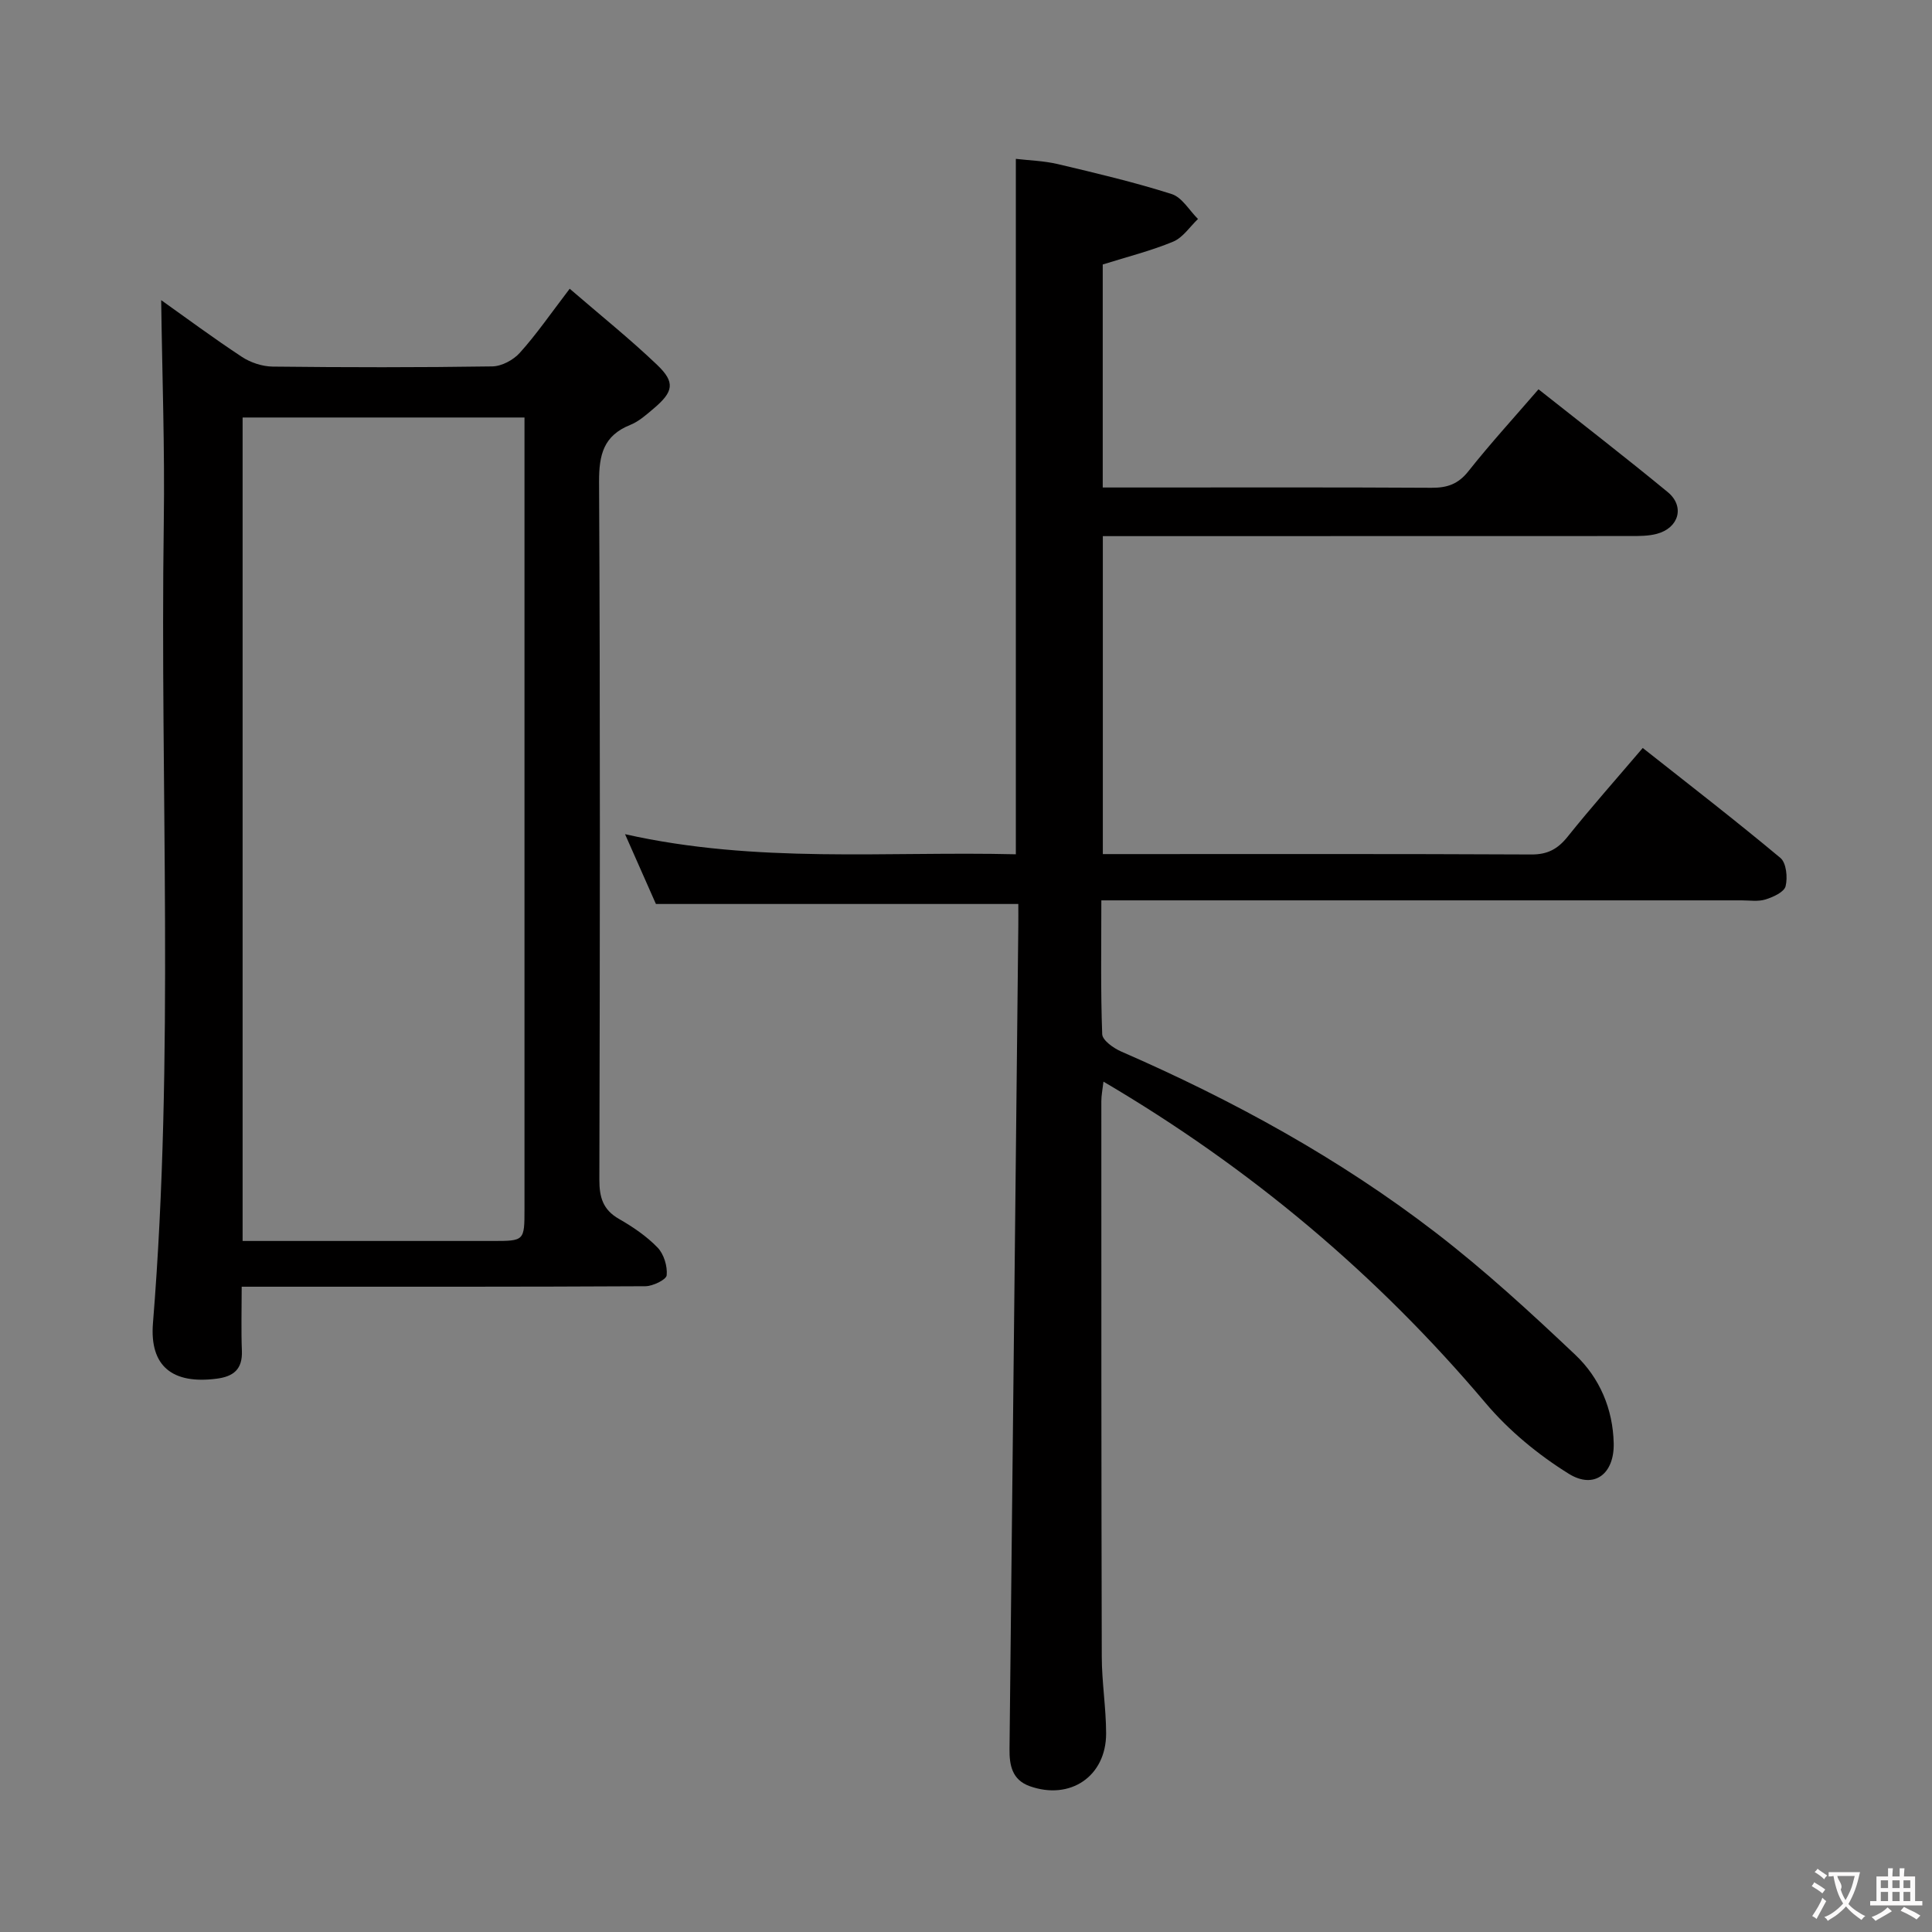 <svg enable-background="new 0 0 400 400" viewBox="0 0 400 400" xmlns="http://www.w3.org/2000/svg"><rect x="0" y="0" width="400" height="400" fill="#808080" stroke="none"/><path d="m318.53 80.6c9.07 7.18 18.02 14.09 26.74 21.27 3.61 2.96 2.34 7.45-2.26 8.66-1.73.46-3.62.45-5.44.45-34.5.02-69 .02-103.49.02-1.81 0-3.62 0-5.75 0v65.83h4.72c28 0 56-.06 83.99.08 3.38.02 5.48-1.13 7.53-3.69 4.88-6.09 10.07-11.94 15.54-18.36 9.66 7.63 19.23 15.02 28.5 22.76 1.23 1.02 1.53 4.05 1.08 5.86-.3 1.21-2.57 2.25-4.15 2.74-1.53.48-3.3.19-4.97.19-42 .01-83.99 0-125.99 0-1.98 0-3.95 0-6.56 0 0 9.53-.16 18.63.18 27.71.05 1.27 2.35 2.9 3.94 3.59 23.12 10.07 45.14 22.12 65.13 37.51 10.12 7.79 19.59 16.49 28.88 25.28 5.04 4.77 7.79 11.2 7.95 18.33.14 6.3-4.01 9.58-9.3 6.3-6.34-3.94-12.41-8.94-17.22-14.64-22.46-26.58-48.62-48.61-79.12-66.55-.19 1.64-.44 2.85-.44 4.05 0 38.33-.01 76.66.09 114.99.01 5.31.89 10.61.9 15.91.01 8.89-7.45 13.91-15.84 10.91-3.64-1.31-4.2-4.35-4.16-7.7.61-56.78 1.22-113.56 1.82-170.35.02-1.49 0-2.98 0-4.59-24.99 0-49.69 0-75.03 0-1.79-4.06-3.9-8.83-6.39-14.45 27.26 6.13 54.03 3.51 80.91 4.16 0-48.07 0-95.63 0-143.98 2.71.32 5.78.4 8.71 1.09 7.9 1.87 15.83 3.74 23.56 6.2 2.14.68 3.65 3.39 5.44 5.16-1.69 1.61-3.12 3.85-5.14 4.69-4.57 1.9-9.42 3.11-14.58 4.73v46.17h7.57c20.17 0 40.33-.06 60.5.06 3.25.02 5.53-.76 7.64-3.43 4.53-5.72 9.47-11.12 14.51-16.96z" fill="#010000"/><path d="m117.95 59.78c6.43 5.55 12.51 10.42 18.12 15.78 3.77 3.61 3.37 5.54-.71 9-1.52 1.29-3.09 2.7-4.89 3.42-5.49 2.21-6.46 6.13-6.44 11.75.25 48.16.18 96.32.06 144.47-.01 3.68.73 6.26 4.07 8.17 2.87 1.64 5.71 3.57 7.99 5.93 1.3 1.35 2.06 3.86 1.88 5.73-.09.92-2.86 2.26-4.43 2.27-25.66.14-51.32.1-76.99.1-1.97 0-3.94 0-6.57 0 0 4.74-.13 9.01.04 13.27.15 3.81-1.71 5.33-5.27 5.78-9.01 1.15-13.87-2.49-13.14-11.52 4.47-55.22 1.45-110.52 2.24-165.78.22-15.39-.34-30.78-.54-46.01 5.03 3.57 10.75 7.82 16.7 11.74 1.8 1.19 4.22 1.99 6.37 2.02 15.16.17 30.33.19 45.49-.04 1.94-.03 4.35-1.32 5.68-2.8 3.44-3.81 6.36-8.07 10.34-13.28zm-67.72 197.15h5.29 46.46c6.59 0 6.61-.01 6.61-6.65 0-52.79 0-105.58 0-158.37 0-1.79 0-3.58 0-5.47-19.82 0-39.01 0-58.36 0z" fill="#010000"/><g fill="#fbfafa"><path d="m377.9 391.2c-.2.3-.4.5-.6.8-.7-.6-1.4-1-2.2-1.5.2-.3.4-.5.5-.8.6.4 1.4.8 2.3 1.5zm-1.8 6.1c-.2-.2-.5-.4-.9-.6.4-.6.8-1.2 1.2-1.9s.7-1.3.9-1.9c.3.3.5.5.8.7-.7 1.3-1.4 2.6-2 3.7zm2.2-9c-.3.3-.5.5-.6.8-.6-.6-1.3-1.1-2-1.5.3-.3.5-.5.6-.7.6.5 1.3.9 2 1.4zm.3.2v-.9h2 4.5c-.3 1.3-.6 2.5-1 3.6s-.9 2.1-1.4 3c.4.5 1 1 1.6 1.4s1.2.8 1.9 1.1c-.3.2-.5.4-.8.8-.4-.3-1-.7-1.6-1.2s-1.2-1.1-1.6-1.6c-.5.6-1.1 1.1-1.7 1.6s-1.4.9-2.1 1.4c-.1-.3-.3-.5-.7-.8.6-.2 1.2-.5 1.9-1s1.4-1.1 2-1.8c-.5-.8-.9-1.6-1.2-2.5s-.6-2-.8-3.2c-.4.1-.7.1-1 .1zm2.5 2.7c.3 1 .7 1.7 1 2.2.3-.5.6-1.1 1-2s.6-1.9.9-3h-3.2-.4c.1.9 1.3 1.8.7 2.8z"/><path d="m396.5 388.5v1.5 3.6h1.5v.9c-.4 0-1 0-1.7 0h-7.9c-.5 0-.9 0-1.2 0v-.9h1.3v-3.5c0-.7 0-1.2 0-1.6h2.4c0-.8 0-1.4 0-1.7h1c0 .3-.1.8-.1 1.7h1.5c0-.8 0-1.4 0-1.7h1c0 .3-.1.9-.1 1.7zm-8.2 9.2c-.2-.3-.5-.5-.8-.8.8-.3 1.4-.6 1.9-.9s1-.7 1.4-1.1c.3.3.6.5.9.8-1.6 1-2.8 1.6-3.4 2zm2.6-6.8v-1.6h-1.5v1.6zm0 2.7v-1.9h-1.5v1.9zm2.4-2.7v-1.6h-1.5v1.6zm0 2.7v-1.9h-1.5v1.9zm.2 2 .7-.8c.4.2.9.5 1.6.8s1.3.7 1.8 1c-.3.3-.5.5-.8.8-.4-.3-1.5-1-3.3-1.8zm2-4.7v-1.6h-1.4v1.6zm0 2.7v-1.9h-1.4v1.9z"/></g></svg>